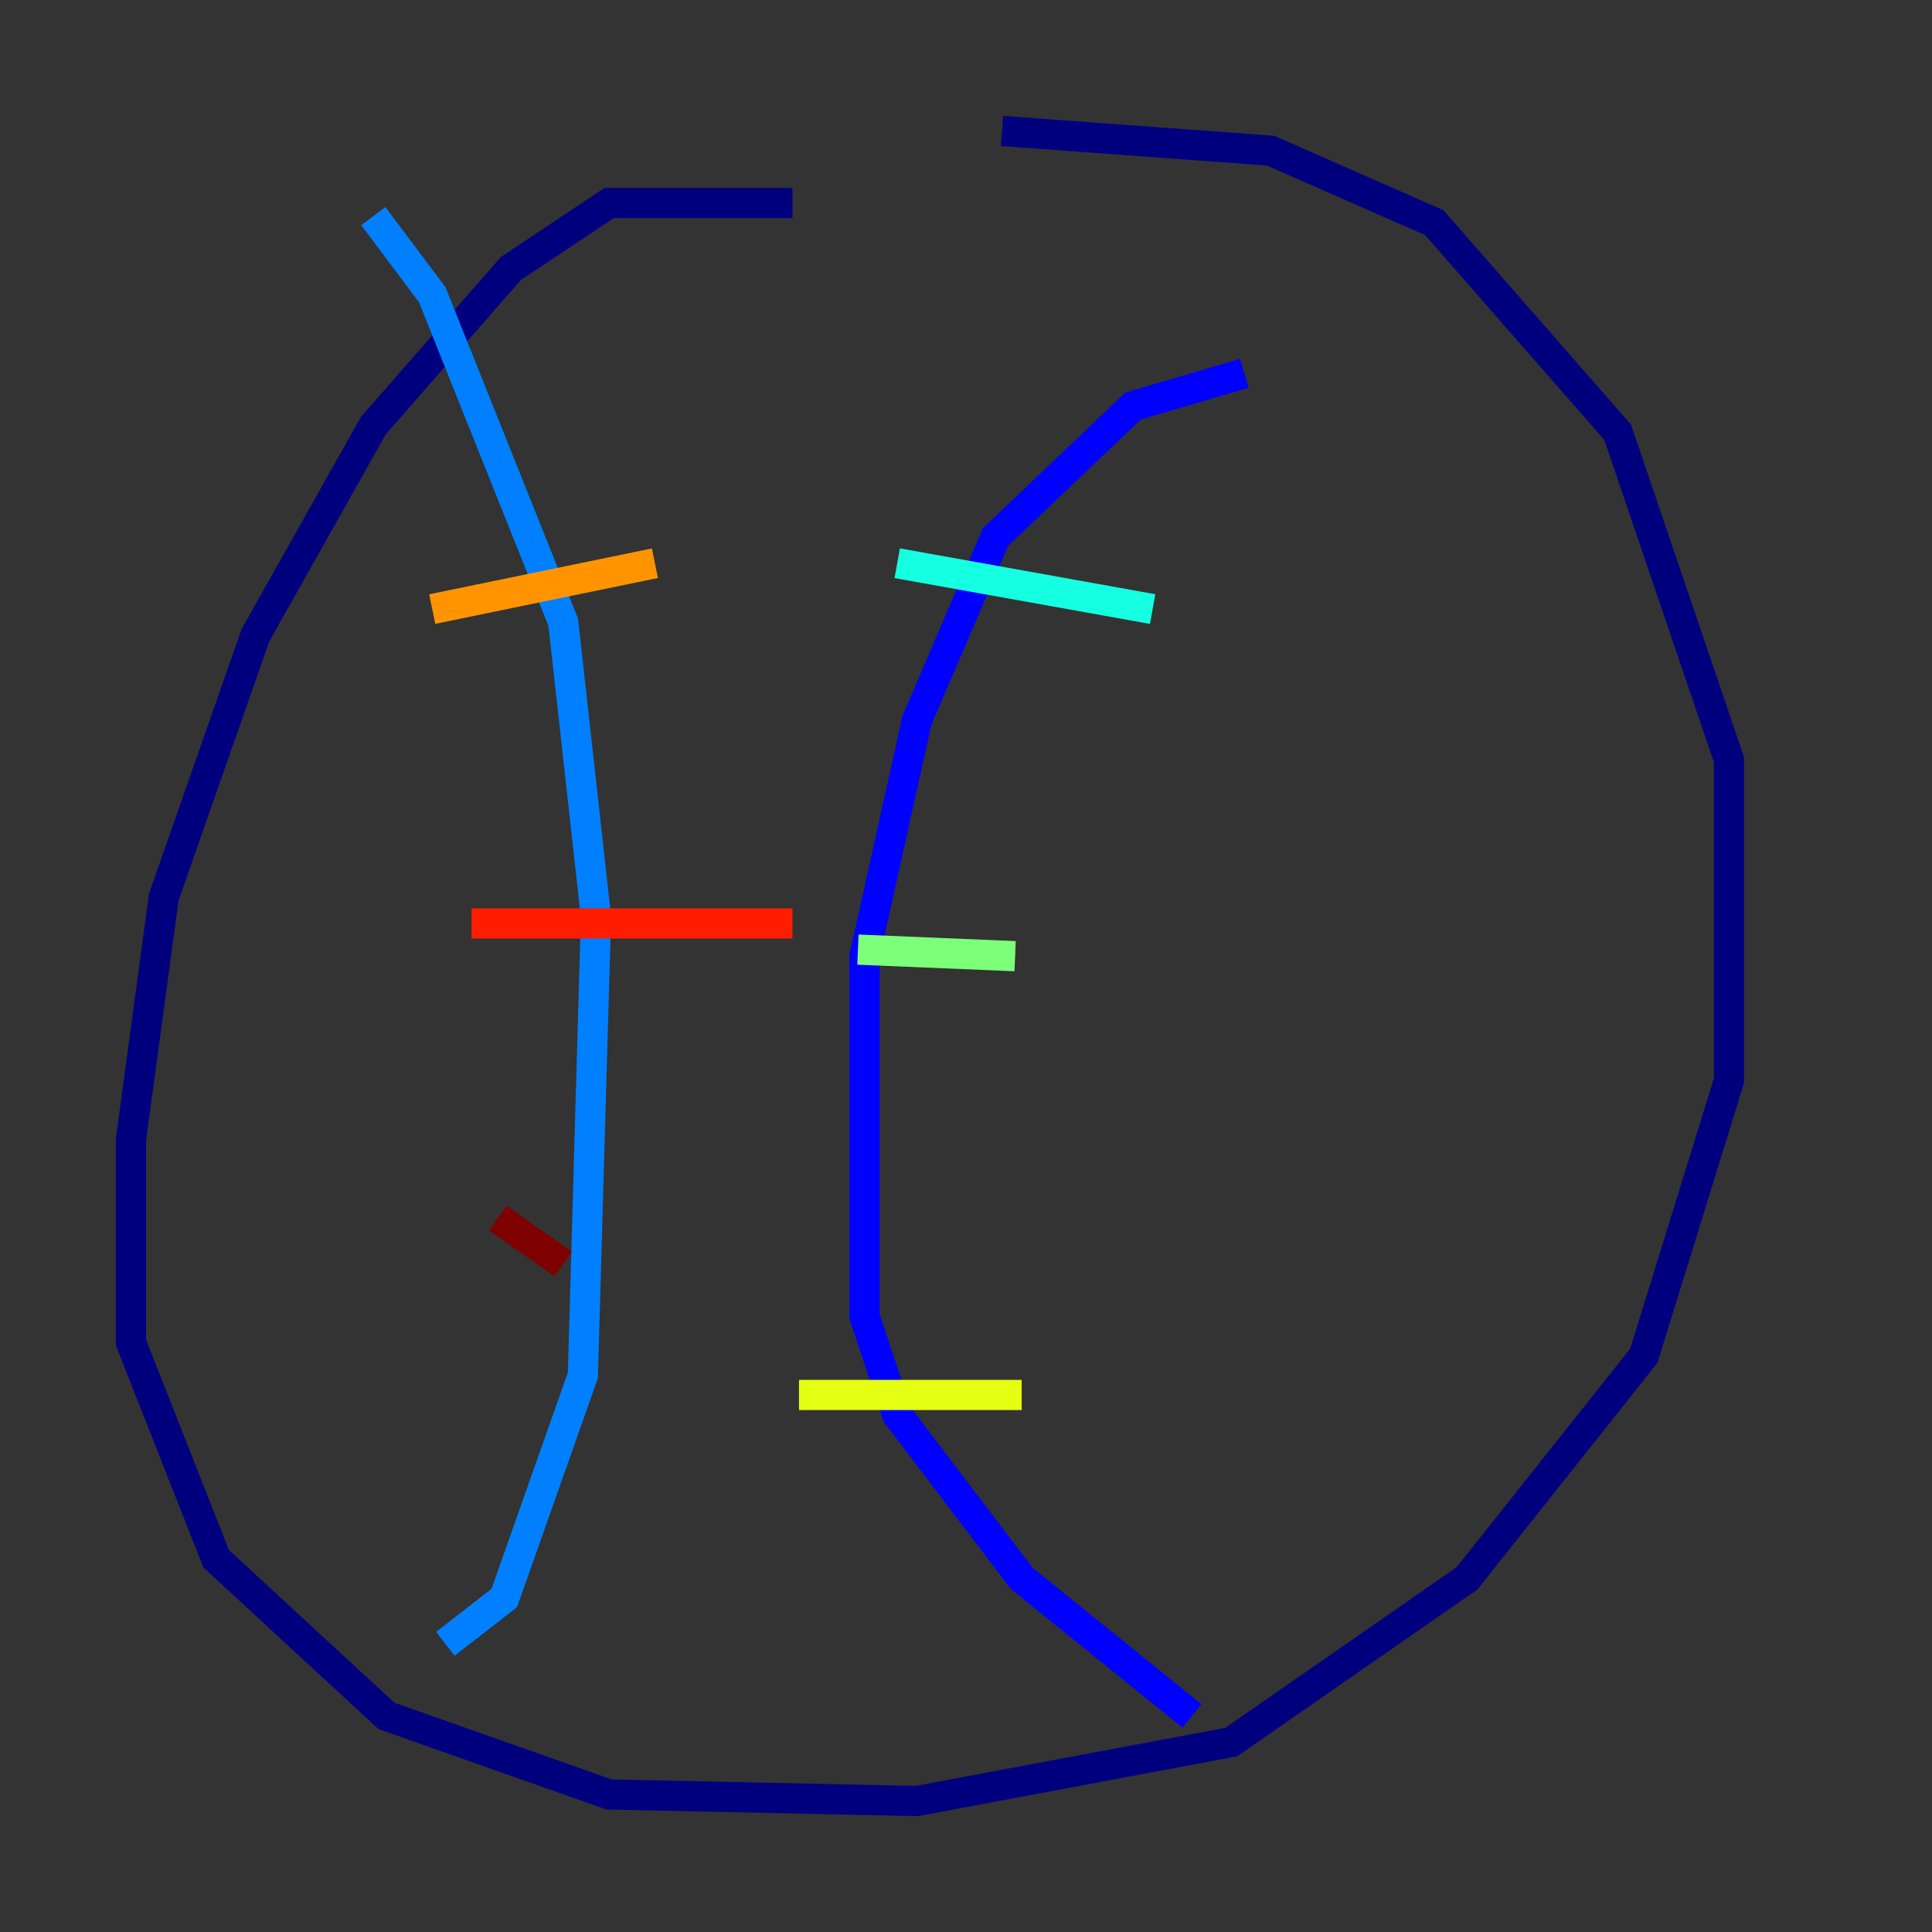 <?xml version="1.0" encoding="utf-8" ?>
<svg baseProfile="tiny" height="128" version="1.2" viewBox="0,0,128,128" width="128" xmlns="http://www.w3.org/2000/svg" xmlns:ev="http://www.w3.org/2001/xml-events" xmlns:xlink="http://www.w3.org/1999/xlink"><rect x="0" y="0" width="128" height="128" fill="#333333" stroke="none"/><defs /><polyline fill="none" points="52.502,13.451 40.352,13.451 33.844,17.79 24.732,28.203 16.922,42.088 10.848,59.444 8.678,75.498 8.678,88.949 14.319,103.268 25.6,113.681 40.352,118.888 60.746,119.322 81.573,115.417 97.193,104.57 108.909,89.817 114.549,71.593 114.549,50.332 107.173,28.637 95.024,14.752 84.176,9.98 66.386,8.678" stroke="#00007f" stroke-width="2" /><polyline fill="none" points="82.441,24.732 75.064,26.902 65.953,35.58 60.746,47.729 57.275,63.349 57.275,87.214 59.444,93.722 67.688,104.57 78.969,113.681" stroke="#0000ff" stroke-width="2" /><polyline fill="none" points="24.732,14.319 28.637,19.525 37.315,41.22 39.485,60.746 38.617,91.119 33.41,105.871 29.505,108.909" stroke="#0080ff" stroke-width="2" /><polyline fill="none" points="59.444,37.315 76.366,40.352" stroke="#15ffe1" stroke-width="2" /><polyline fill="none" points="56.841,62.915 67.254,63.349" stroke="#7cff79" stroke-width="2" /><polyline fill="none" points="52.936,92.42 67.688,92.42" stroke="#e4ff12" stroke-width="2" /><polyline fill="none" points="28.637,40.352 43.39,37.315" stroke="#ff9400" stroke-width="2" /><polyline fill="none" points="31.241,61.18 52.502,61.18" stroke="#ff1d00" stroke-width="2" /><polyline fill="none" points="32.976,80.705 37.315,83.742" stroke="#7f0000" stroke-width="2" /></svg>